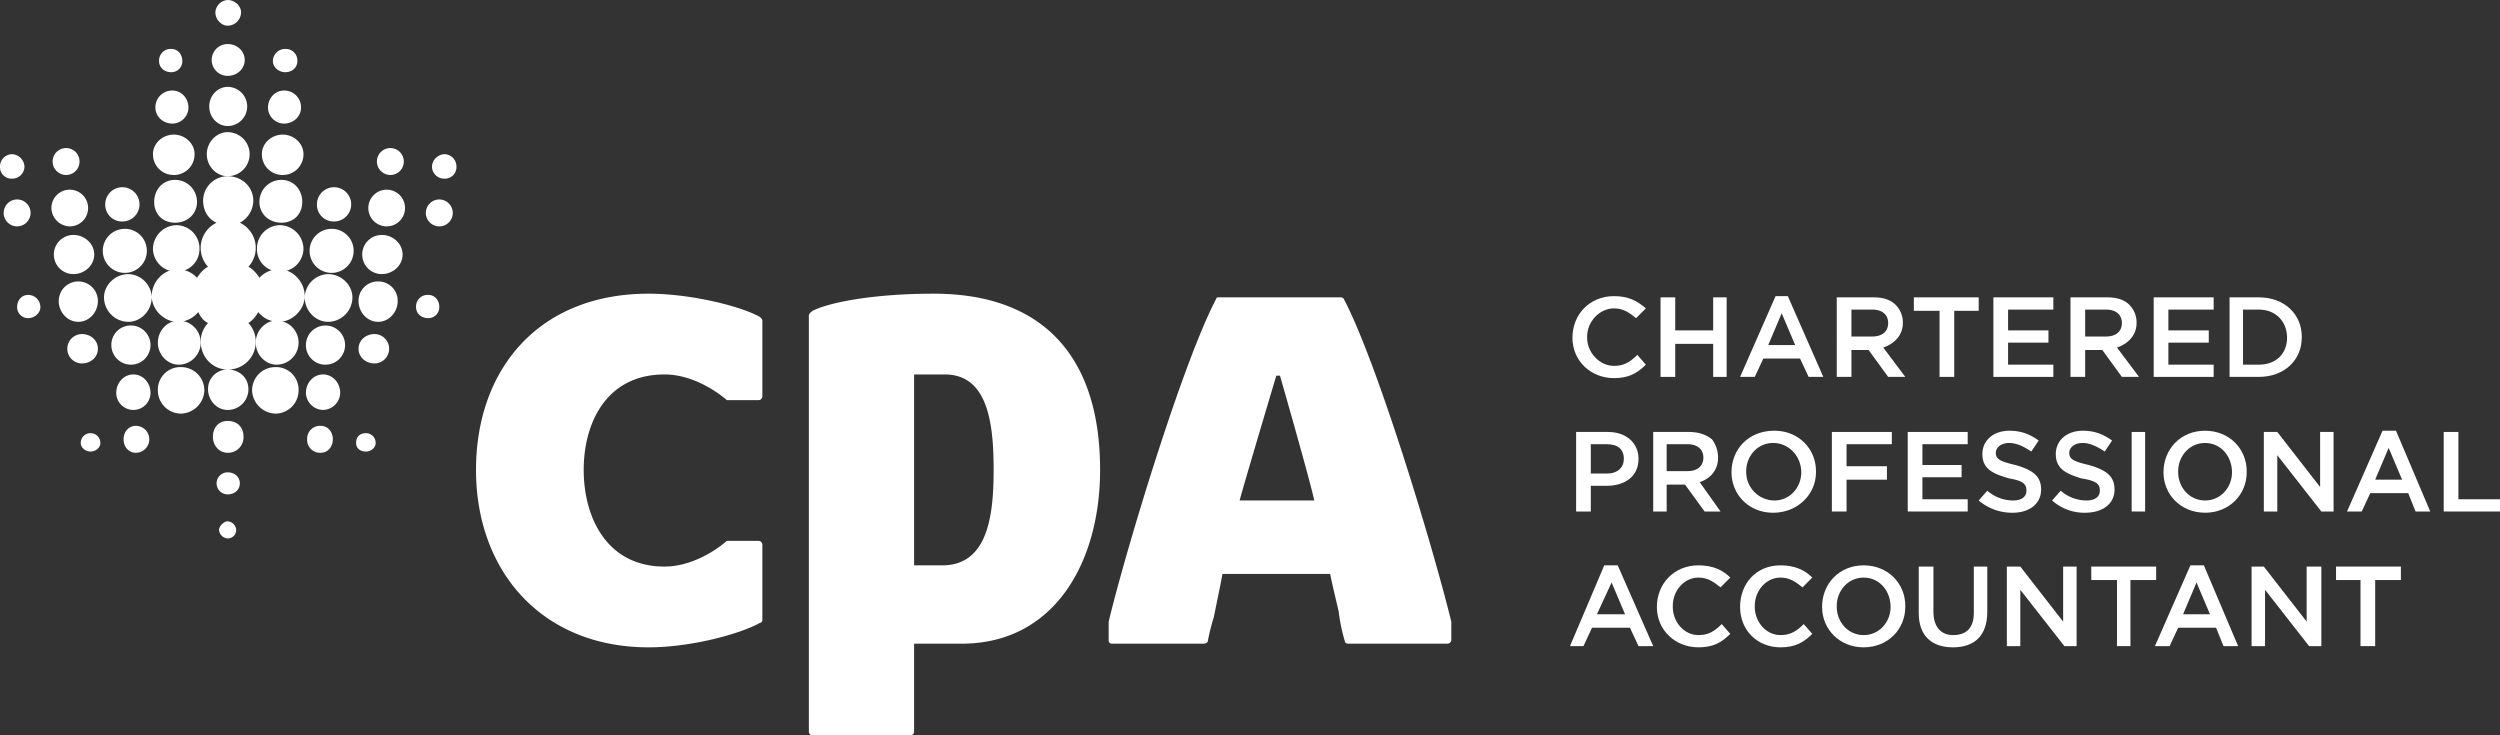 <svg xmlns="http://www.w3.org/2000/svg" id="Layer_1" data-name="Layer 1" viewBox="0 0 1532.25 450.75"><rect x="0" y="0" width="1532.25" height="450.75" fill="#333333" stroke="none"/><defs><style>.cls-1{fill:#fff;}</style></defs><path class="cls-1" d="M989.575,229.545h0c0-14.25,10.5-25.5,25.5-25.5,9,0,14.25,3,19.5,7.5l-6,6c-3.75-3-7.5-6-13.5-6-9,0-16.5,8.25-16.5,17.25v.75c0,9,7.5,17.25,16.5,17.25,6,0,9.75-2.25,14.25-6.75l5.25,6c-5.25,5.25-10.5,8.25-19.5,8.25-14.25,0-25.5-10.5-25.5-24.75Z" transform="translate(-25.825 -22.545)"></path><polygon class="cls-1" points="1017.75 182.25 1026.75 182.25 1026.75 202.5 1050 202.5 1050 182.25 1058.25 182.25 1058.25 231 1050 231 1050 210.75 1026.75 210.75 1026.75 231 1017.75 231 1017.75 182.25 1017.75 182.25"></polygon><path class="cls-1" d="M1114.075,204.045h7.5l21.75,49.5h-9l-5.25-11.25h-22.5l-5.25,11.25h-9l21.75-49.5Zm12,30-8.25-19.5-8.25,19.5Z" transform="translate(-25.825 -22.545)"></path><path class="cls-1" d="M1151.575,204.795h22.5q9,0,13.5,4.5a15.264,15.264,0,0,1,4.5,11.25h0c0,7.5-5.25,12.75-12,15l13.5,18h-10.5l-12-16.5h-10.5v16.5h-9Zm21.75,24c6,0,9.75-3,9.75-8.25h0c0-5.25-3.75-8.25-9.75-8.25h-12.75v16.5Z" transform="translate(-25.825 -22.545)"></path><polygon class="cls-1" points="1188.75 190.5 1173 190.5 1173 182.25 1212.75 182.25 1212.75 190.5 1197.75 190.5 1197.75 231 1188.75 231 1188.75 190.5 1188.75 190.5"></polygon><polygon class="cls-1" points="1221.75 182.25 1258.5 182.25 1258.5 189.75 1230.75 189.75 1230.75 202.5 1255.5 202.5 1255.5 210 1230.75 210 1230.75 223.5 1258.5 223.5 1258.5 231 1221.75 231 1221.75 182.25 1221.75 182.25"></polygon><path class="cls-1" d="M1294.825,204.795h22.5q9,0,13.5,4.5a15.264,15.264,0,0,1,4.5,11.25h0c0,7.5-5.25,12.75-12,15l13.5,18h-10.5l-12-16.5h-10.5v16.5h-9Zm21.75,24c6,0,9.75-3,9.75-8.25h0c0-5.25-3.75-8.25-9.75-8.25h-12.75v16.5Z" transform="translate(-25.825 -22.545)"></path><polygon class="cls-1" points="1320 182.25 1356.75 182.25 1356.75 189.75 1329 189.75 1329 202.5 1353.75 202.5 1353.75 210 1329 210 1329 223.5 1356.75 223.5 1356.75 231 1320 231 1320 182.25 1320 182.25"></polygon><path class="cls-1" d="M1392.325,204.795h18c15.75,0,26.25,10.5,26.25,24v.75c0,13.5-10.5,24-26.25,24h-18Zm8.25,7.5v33.75h9.75c10.5,0,17.25-6.75,17.25-16.5h0c0-9.75-6.75-17.25-17.25-17.25Z" transform="translate(-25.825 -22.545)"></path><path class="cls-1" d="M991.825,287.295h19.5c11.25,0,18.75,6.75,18.75,16.5h0c0,11.25-9,16.5-19.5,16.5h-9.75v15.75h-9Zm18.75,25.5c6.75,0,10.5-3.75,10.5-9h0c0-6-3.75-9-10.5-9h-9.75v18Z" transform="translate(-25.825 -22.545)"></path><path class="cls-1" d="M1039.075,287.295h21.75c6,0,10.5,1.5,14.25,4.5a18.422,18.422,0,0,1,3.75,11.25h0c0,7.5-4.5,12.75-11.25,15l12.75,18h-9.75l-12-16.5h-11.25v16.5h-8.25Zm21,24c6,0,9.75-3,9.75-8.25h0c0-5.25-3.75-8.25-9.75-8.25h-12.75v16.5Z" transform="translate(-25.825 -22.545)"></path><path class="cls-1" d="M1087.075,312.045h0c0-14.25,10.5-25.5,26.25-25.5,15,0,25.5,11.25,25.5,24.75v.75c0,13.5-11.25,24.75-26.25,24.75s-25.5-11.25-25.5-24.75Zm42.75,0h0c0-9.75-7.5-18-17.25-18s-16.5,8.25-16.5,17.25v.75a17.445,17.445,0,0,0,17.25,17.25c9.75,0,16.5-8.25,16.5-17.25Z" transform="translate(-25.825 -22.545)"></path><polygon class="cls-1" points="1122.75 264.75 1159.5 264.75 1159.5 272.25 1131.75 272.25 1131.75 285.75 1156.5 285.75 1156.5 294 1131.75 294 1131.75 313.5 1122.75 313.5 1122.75 264.75 1122.75 264.75"></polygon><polygon class="cls-1" points="1169.25 264.75 1206 264.75 1206 272.25 1178.25 272.25 1178.25 285 1202.25 285 1202.25 292.5 1178.25 292.5 1178.25 306 1206 306 1206 313.5 1169.25 313.5 1169.25 264.75 1169.25 264.75"></polygon><path class="cls-1" d="M1238.575,329.295l5.25-6a24.204,24.204,0,0,0,15.75,6c5.25,0,8.25-2.25,8.25-6h0c0-3.75-1.5-6-10.5-7.5-10.5-3-16.5-6-16.5-15h0c0-8.25,6.75-14.25,16.5-14.25,7.5,0,12.75,2.25,18,6l-4.5,6.75c-4.5-3-9-5.25-13.5-5.25-5.25,0-8.25,3-8.25,6h0c0,3.75,2.25,5.25,12,7.5,10.5,3,15.75,6.75,15.75,15h0c0,9-7.5,14.25-17.25,14.25a31.438,31.438,0,0,1-21-7.5Z" transform="translate(-25.825 -22.545)"></path><path class="cls-1" d="M1283.575,329.295l5.25-6a24.204,24.204,0,0,0,15.75,6c5.25,0,8.25-2.25,8.25-6h0c0-3.75-1.5-6-11.25-7.5-9.75-3-15.75-6-15.75-15h0c0-8.25,6.75-14.25,16.5-14.25,7.5,0,12.75,2.25,18,6l-4.5,6.75c-4.5-3-9-5.25-13.5-5.25-5.25,0-8.25,3-8.25,6h0c0,3.75,2.25,5.25,12,7.5,10.5,3,15.75,6.75,15.75,15h0c0,9-7.5,14.25-18,14.25a29.566,29.566,0,0,1-20.25-7.5Z" transform="translate(-25.825 -22.545)"></path><polygon class="cls-1" points="1306.5 264.75 1314.75 264.75 1314.75 313.5 1306.5 313.5 1306.5 264.75 1306.5 264.75"></polygon><path class="cls-1" d="M1351.825,312.045h0c0-14.25,10.5-25.5,25.5-25.5s25.5,11.25,25.5,24.75v.75c0,13.5-10.5,24.75-25.5,24.75s-25.5-11.25-25.5-24.75Zm42,0h0c0-9.75-6.75-18-16.5-18s-16.5,8.25-16.5,17.25v.75c0,9,6.75,17.25,16.5,17.25s16.5-8.25,16.5-17.25Z" transform="translate(-25.825 -22.545)"></path><polygon class="cls-1" points="1387.5 264.75 1395.75 264.75 1422 298.5 1422 264.75 1430.25 264.75 1430.25 313.5 1422.75 313.5 1395.75 279 1395.75 313.5 1387.5 313.5 1387.5 264.75 1387.5 264.75"></polygon><path class="cls-1" d="M1486.075,286.545h8.25l21,49.5h-9l-4.5-11.25h-23.25l-5.25,11.25h-9l21.75-49.5Zm12,30-8.25-19.5-8.25,19.5Z" transform="translate(-25.825 -22.545)"></path><polygon class="cls-1" points="1497.75 264.75 1506.75 264.75 1506.75 306 1532.25 306 1532.25 313.5 1497.75 313.5 1497.75 264.75 1497.75 264.75"></polygon><path class="cls-1" d="M1009.075,369.045h8.25l21.75,49.5h-9l-5.25-11.25h-23.25l-5.25,11.25h-8.25l21-49.5Zm12.75,30-8.25-19.5-9,19.5Z" transform="translate(-25.825 -22.545)"></path><path class="cls-1" d="M1041.325,394.545h0c0-14.25,10.5-25.5,25.5-25.5,9,0,15,3,19.5,7.5l-6,6c-3.75-3-7.5-6-13.5-6-9,0-15.75,8.25-15.75,17.25v.75c0,9,6.75,17.25,15.75,17.25,6,0,9.75-2.25,14.25-6.75l5.25,6c-5.25,5.25-10.5,8.25-19.5,8.25-14.25,0-25.5-10.5-25.5-24.75Z" transform="translate(-25.825 -22.545)"></path><path class="cls-1" d="M1092.325,394.545h0c0-14.25,9.75-25.5,24.75-25.5,9,0,15,3,19.5,7.5l-6,6c-3.75-3-7.5-6-13.5-6-9,0-15.75,8.25-15.75,17.25v.75c0,9,6.75,17.25,15.75,17.25,6,0,9.75-2.25,14.25-6.75l5.25,6c-5.25,5.25-10.5,8.25-19.5,8.25-14.25,0-24.75-10.5-24.75-24.75Z" transform="translate(-25.825 -22.545)"></path><path class="cls-1" d="M1142.575,394.545h0c0-14.25,10.5-25.5,25.5-25.5s25.5,11.25,25.5,24.75v.75c0,13.5-10.5,24.75-25.5,24.75s-25.5-11.25-25.5-24.75Zm42,0h0c0-9.75-6.75-18-16.5-18s-16.5,8.25-16.5,17.25v.75c0,9,6.75,17.25,16.5,17.25s16.5-8.25,16.5-17.25Z" transform="translate(-25.825 -22.545)"></path><path class="cls-1" d="M1201.825,398.295v-28.5h9v27.75c0,9,4.5,14.25,12,14.25,8.25,0,12.75-4.5,12.75-13.5v-28.5h8.25v27.75c0,15-8.25,21.75-21,21.75s-21-6.75-21-21Z" transform="translate(-25.825 -22.545)"></path><polygon class="cls-1" points="1230 347.25 1238.25 347.25 1264.5 381 1264.5 347.25 1272.75 347.25 1272.75 396 1265.25 396 1238.25 361.5 1238.25 396 1230 396 1230 347.25 1230 347.25"></polygon><polygon class="cls-1" points="1297.5 355.5 1281.75 355.5 1281.75 347.25 1321.5 347.25 1321.5 355.5 1305.75 355.5 1305.75 396 1297.5 396 1297.5 355.5 1297.5 355.5"></polygon><path class="cls-1" d="M1368.325,369.045h8.25l21,49.5h-9l-4.5-11.25h-23.25l-5.25,11.25h-9l21.75-49.5Zm12,30-8.25-19.5-8.25,19.5Z" transform="translate(-25.825 -22.545)"></path><polygon class="cls-1" points="1380 347.25 1387.5 347.25 1413.75 381 1413.75 347.25 1422.75 347.25 1422.75 396 1415.25 396 1388.25 361.5 1388.25 396 1380 396 1380 347.25 1380 347.25"></polygon><polygon class="cls-1" points="1446.75 355.5 1431.75 355.5 1431.75 347.25 1471.5 347.25 1471.5 355.5 1455.75 355.5 1455.75 396 1446.75 396 1446.75 355.5 1446.75 355.5"></polygon><path class="cls-1" d="M915.325,403.545c-12-48.75-45.75-159.75-66-198a2.755,2.755,0,0,0-2.25-.75h-74.25c-.75,0-1.5,0-1.5.75-20.25,38.25-54.75,151.5-66,198h0v11.25a1.989,1.989,0,0,0,2.25,2.25h56.25c.75,0,2.25-.75,2.25-1.5a145.845,145.845,0,0,1,3.75-15c1.5-7.5,3.75-18,5.25-26.25h66c1.5,7.5,3.75,16.5,5.25,23.25a108.22,108.22,0,0,0,3.75,18c0,.75.75,1.5,2.25,1.5h60.75a2.395,2.395,0,0,0,2.25-2.25v-11.25h0m-129.75-74.25c3-11.25,22.5-76.5,22.5-76.5h2.25s18.75,65.25,21,76.5Z" transform="translate(-25.825 -22.545)"></path><path class="cls-1" d="M598.075,202.545c-36.75,0-63.75,5.25-74.25,10.5-.75.75-2.25,1.5-2.25,3v255a2.395,2.395,0,0,0,2.25,2.25h60a2.395,2.395,0,0,0,2.25-2.25v-54h29.25c57,0,84.75-50.25,84.75-106.5,0-70.5-36-108-102-108m5.25,166.5h-17.25v-117h18.75c26.25,0,30,29.25,30,58.5,0,28.5-3.75,58.5-31.5,58.5" transform="translate(-25.825 -22.545)"></path><path class="cls-1" d="M433.075,252.045c21,0,38.25,15.75,38.25,15.75h19.5a2.395,2.395,0,0,0,2.25-2.25v-46.5c0-.75-.75-1.5-1.5-2.25-12-6.75-42.75-14.25-68.25-14.25-67.5,0-105.75,46.5-105.75,108,0,62.25,40.5,108.75,105.75,108.75,26.25,0,56.25-8.25,68.25-15a1.613,1.613,0,0,0,1.5-1.5v-46.5a2.395,2.395,0,0,0-2.25-2.25h-19.5s-17.25,15.75-38.25,15.75c-35.25,0-49.5-30-49.5-59.25s14.25-58.5,49.5-58.5" transform="translate(-25.825 -22.545)"></path><path class="cls-1" d="M165.325,249.045a11.846,11.846,0,0,0-12,12c0,6.75,5.25,12.75,12,12.75a12.641,12.641,0,0,0,12.75-12.75c0-6.75-5.25-12-12.75-12Zm0,31.5c-5.25,0-9,3.75-9,9.75,0,5.25,3.75,9.75,9,9.75a9.454,9.454,0,0,0,9.75-9.75c0-6-3.75-9.75-9.75-9.75Zm31.5-93a16.316,16.316,0,0,0-12,5.25c-1.5-2.25-3.75-5.25-6.75-6.75a17.095,17.095,0,0,0-5.25-27,15.464,15.464,0,0,0,8.25-13.5c0-8.25-6.75-15-15.75-15a15.044,15.044,0,0,0-15,15c0,6,3,11.25,8.25,13.5a17.095,17.095,0,0,0-5.25,27c-3,1.5-5.25,4.5-6.75,6.75a16.316,16.316,0,0,0-12-5.25c-8.25,0-15.75,7.5-15.75,16.5,0,8.25,7.5,15.75,15.75,15.75a16.02,16.02,0,0,0,12.75-6c1.5,3,3,5.25,6,6.75a16.536,16.536,0,0,0-4.5,11.25c0,9.75,7.5,17.25,16.5,17.25a16.972,16.972,0,0,0,17.25-17.25,16.536,16.536,0,0,0-4.5-11.25,17.707,17.707,0,0,0,6-6.75,16.02,16.02,0,0,0,12.75,6c8.25,0,15.75-7.5,15.75-15.75,0-9-7.5-16.5-15.75-16.5Zm-31.5,124.5a6.75,6.75,0,0,0,0,13.5c4.5,0,7.5-3,7.5-6.75s-3-6.75-7.5-6.75Zm0,30c-2.25,0-5.25,3-5.25,5.25a5.635,5.635,0,0,0,5.25,5.25,5.127,5.127,0,0,0,5.25-5.25,5.635,5.635,0,0,0-5.25-5.25Zm61.5-151.5a14.752,14.752,0,0,0-14.25,14.25c0,8.25,6.75,15,14.25,15a15.044,15.044,0,0,0,15-15c0-7.5-6.75-14.25-15-14.25Zm-122.25,0c-8.25,0-15,6.75-15,14.25a15.044,15.044,0,0,0,15,15c7.5,0,14.25-6.75,14.25-15a14.752,14.752,0,0,0-14.25-14.25Z" transform="translate(-25.825 -22.545)"></path><path class="cls-1" d="M165.325,130.545a13.5,13.5,0,1,0,0-27c-6.75,0-12.75,6-12.75,13.5s6,13.5,12.75,13.5Z" transform="translate(-25.825 -22.545)"></path><path class="cls-1" d="M257.575,195.045a11.846,11.846,0,0,0-12,12c0,6.75,5.25,12.75,12,12.75s12-6,12-12.75a11.846,11.846,0,0,0-12-12Z" transform="translate(-25.825 -22.545)"></path><path class="cls-1" d="M85.825,207.045a12,12,0,0,0-24,0c0,6.75,5.25,12.75,12,12.75s12-6,12-12.75Z" transform="translate(-25.825 -22.545)"></path><path class="cls-1" d="M198.325,132.795a13.444,13.444,0,0,0-13.5,13.5c0,7.5,6,12.75,13.5,12.75s12.75-5.25,12.75-12.75-5.25-13.5-12.75-13.5Z" transform="translate(-25.825 -22.545)"></path><path class="cls-1" d="M197.575,160.545a14.24,14.24,0,0,0-14.25,14.25,13.791,13.791,0,0,0,14.25,14.25,14.24,14.24,0,0,0,14.25-14.25,14.752,14.752,0,0,0-14.25-14.25Z" transform="translate(-25.825 -22.545)"></path><path class="cls-1" d="M195.325,219.045c-6.75,0-12.75,6-12.75,13.5s6,13.5,12.75,13.5a13.5,13.5,0,1,0,0-27Z" transform="translate(-25.825 -22.545)"></path><path class="cls-1" d="M194.575,247.545a14.24,14.24,0,0,0-14.25,14.25,14.752,14.752,0,0,0,14.25,14.25,14.24,14.24,0,0,0,14.25-14.25,13.791,13.791,0,0,0-14.25-14.25Z" transform="translate(-25.825 -22.545)"></path><path class="cls-1" d="M229.075,162.795a13.5,13.5,0,1,0,13.5,13.5,13.444,13.444,0,0,0-13.5-13.5Z" transform="translate(-25.825 -22.545)"></path><path class="cls-1" d="M133.075,132.795c-7.5,0-12.75,6-12.75,13.5s5.25,12.75,12.75,12.75,13.5-5.25,13.5-12.75a13.444,13.444,0,0,0-13.5-13.5Z" transform="translate(-25.825 -22.545)"></path><path class="cls-1" d="M133.825,160.545a14.752,14.752,0,0,0-14.25,14.25,14.24,14.24,0,0,0,14.25,14.25,13.791,13.791,0,0,0,14.25-14.25,14.24,14.24,0,0,0-14.25-14.25Z" transform="translate(-25.825 -22.545)"></path><path class="cls-1" d="M135.325,219.045c-6.75,0-12.75,6-12.75,13.5s6,13.5,12.75,13.5a13.5,13.5,0,1,0,0-27Z" transform="translate(-25.825 -22.545)"></path><path class="cls-1" d="M136.825,247.545a13.791,13.791,0,0,0-14.25,14.25,14.24,14.24,0,0,0,14.25,14.25,14.752,14.752,0,0,0,14.25-14.25,14.24,14.24,0,0,0-14.25-14.25Z" transform="translate(-25.825 -22.545)"></path><path class="cls-1" d="M102.325,162.795a13.5,13.5,0,1,0,13.5,13.5,13.444,13.444,0,0,0-13.5-13.5Z" transform="translate(-25.825 -22.545)"></path><path class="cls-1" d="M132.325,129.795a12.641,12.641,0,0,0,12.75-12.75c0-6.75-6-12-12.75-12s-12.75,5.25-12.75,12a12.641,12.641,0,0,0,12.75,12.75Z" transform="translate(-25.825 -22.545)"></path><path class="cls-1" d="M94.075,234.045a12,12,0,1,0,12-12,11.846,11.846,0,0,0-12,12Z" transform="translate(-25.825 -22.545)"></path><path class="cls-1" d="M199.075,129.795a12.641,12.641,0,0,0,12.75-12.75c0-6.75-6-12-12.75-12s-12.75,5.25-12.75,12a12.641,12.641,0,0,0,12.75,12.75Z" transform="translate(-25.825 -22.545)"></path><path class="cls-1" d="M165.325,99.795a12,12,0,0,0,0-24c-6,0-11.25,5.25-11.25,12s5.25,12,11.25,12Z" transform="translate(-25.825 -22.545)"></path><path class="cls-1" d="M225.325,246.045a12,12,0,1,0-12-12,11.846,11.846,0,0,0,12,12Z" transform="translate(-25.825 -22.545)"></path><path class="cls-1" d="M109.075,283.545c-4.5,0-7.5,3.75-7.5,8.25s3,8.25,7.5,8.25a8.25,8.25,0,1,0,0-16.5Z" transform="translate(-25.825 -22.545)"></path><path class="cls-1" d="M44.575,153.045a8.25,8.25,0,1,0-8.25,8.25,8.323,8.323,0,0,0,8.25-8.25Z" transform="translate(-25.825 -22.545)"></path><path class="cls-1" d="M66.325,129.795a8.25,8.25,0,1,0-8.25-8.25,8.323,8.323,0,0,0,8.25,8.25Z" transform="translate(-25.825 -22.545)"></path><path class="cls-1" d="M33.325,132.045a7.516,7.516,0,0,0,7.5-7.5,8.065,8.065,0,0,0-7.5-7.5,7.516,7.516,0,0,0-7.5,7.5,7.086,7.086,0,0,0,7.5,7.5Z" transform="translate(-25.825 -22.545)"></path><path class="cls-1" d="M199.825,98.295c6,0,10.5-4.5,10.5-9.75a10.253,10.253,0,0,0-10.5-10.5c-5.25,0-9.75,4.5-9.75,10.5a9.928,9.928,0,0,0,9.75,9.75Z" transform="translate(-25.825 -22.545)"></path><path class="cls-1" d="M131.575,98.295a9.928,9.928,0,0,0,9.75-9.75c0-6-4.5-10.5-9.75-10.5a10.253,10.253,0,0,0-10.5,10.5c0,5.25,4.5,9.75,10.5,9.75Z" transform="translate(-25.825 -22.545)"></path><path class="cls-1" d="M165.325,38.295a8.323,8.323,0,0,0,8.25-8.25c0-3.75-3.75-7.5-8.25-7.5a8.065,8.065,0,0,0-7.5,7.5c0,4.5,3.75,8.25,7.5,8.25Z" transform="translate(-25.825 -22.545)"></path><path class="cls-1" d="M200.575,66.795c4.5,0,7.5-3,7.5-6.75a7.086,7.086,0,0,0-7.5-7.5,7.516,7.516,0,0,0-7.5,7.5c0,3.75,3.75,6.75,7.5,6.75Z" transform="translate(-25.825 -22.545)"></path><path class="cls-1" d="M130.825,66.795a6.722,6.722,0,0,0,6.75-6.75c0-4.5-3-7.5-6.75-7.5a7.086,7.086,0,0,0-7.5,7.5c0,3.75,3,6.75,7.5,6.75Z" transform="translate(-25.825 -22.545)"></path><path class="cls-1" d="M298.075,132.045a7.086,7.086,0,0,0,7.5-7.5,7.516,7.516,0,0,0-7.5-7.5,8.065,8.065,0,0,0-7.5,7.5,7.516,7.516,0,0,0,7.5,7.5Z" transform="translate(-25.825 -22.545)"></path><path class="cls-1" d="M250.075,288.045c-3.75,0-6,2.25-6,6,0,3,2.25,5.25,6,5.25,3,0,6-2.25,6-5.25a5.916,5.916,0,0,0-6-6Z" transform="translate(-25.825 -22.545)"></path><path class="cls-1" d="M214.075,291.795a7.869,7.869,0,0,0,8.25,8.25c4.5,0,7.5-3.75,7.5-8.25s-3-8.25-7.5-8.25a7.869,7.869,0,0,0-8.25,8.25Z" transform="translate(-25.825 -22.545)"></path><path class="cls-1" d="M295.075,144.795a8.25,8.25,0,1,0,8.25,8.25,8.323,8.323,0,0,0-8.25-8.25Z" transform="translate(-25.825 -22.545)"></path><path class="cls-1" d="M262.825,138.795a11.25,11.25,0,0,0,0,22.5,11.25,11.25,0,0,0,0-22.5Z" transform="translate(-25.825 -22.545)"></path><path class="cls-1" d="M81.325,288.045a5.916,5.916,0,0,0-6,6c0,3,3,5.25,6,5.25s6-2.25,6-5.25a5.916,5.916,0,0,0-6-6Z" transform="translate(-25.825 -22.545)"></path><path class="cls-1" d="M265.075,129.795a8.25,8.25,0,1,0-8.25-8.25,8.323,8.323,0,0,0,8.25,8.25Z" transform="translate(-25.825 -22.545)"></path><path class="cls-1" d="M68.575,161.295a11.25,11.25,0,1,0-11.25-11.25,11.535,11.535,0,0,0,11.25,11.25Z" transform="translate(-25.825 -22.545)"></path><path class="cls-1" d="M107.575,252.045c-6,0-10.5,5.25-10.5,11.25a10.5,10.5,0,0,0,21,0c0-6-4.5-11.25-10.5-11.25Z" transform="translate(-25.825 -22.545)"></path><path class="cls-1" d="M100.825,158.295a10.5,10.5,0,1,0-10.5-10.5,10.253,10.253,0,0,0,10.5,10.5Z" transform="translate(-25.825 -22.545)"></path><path class="cls-1" d="M43.075,203.295c-3.75,0-6.75,3-6.75,7.5a6.722,6.722,0,0,0,6.75,6.75c3.75,0,7.5-3,7.5-6.75a7.516,7.516,0,0,0-7.5-7.5Z" transform="translate(-25.825 -22.545)"></path><path class="cls-1" d="M165.325,69.045c6,0,10.5-4.5,10.5-9.75s-4.5-9.75-10.5-9.75a9.75,9.75,0,0,0,0,19.5Z" transform="translate(-25.825 -22.545)"></path><path class="cls-1" d="M255.325,227.295c-5.25,0-9.75,3.75-9.75,9s4.5,9,9.75,9a9,9,0,1,0,0-18Z" transform="translate(-25.825 -22.545)"></path><path class="cls-1" d="M259.825,166.545a12,12,0,0,0,0,24c6.75,0,12.75-5.25,12.75-12s-6-12-12.75-12Z" transform="translate(-25.825 -22.545)"></path><path class="cls-1" d="M288.325,203.295a7.086,7.086,0,0,0-7.5,7.5c0,3.75,3,6.75,7.5,6.75a6.722,6.722,0,0,0,6.75-6.75c0-4.5-3-7.5-6.75-7.5Z" transform="translate(-25.825 -22.545)"></path><path class="cls-1" d="M230.575,158.295a10.5,10.5,0,1,0-10.5-10.5,10.253,10.253,0,0,0,10.5,10.5Z" transform="translate(-25.825 -22.545)"></path><path class="cls-1" d="M85.825,236.295c0-5.25-4.5-9-9.75-9a9,9,0,1,0,0,18c5.25,0,9.75-3.75,9.75-9Z" transform="translate(-25.825 -22.545)"></path><path class="cls-1" d="M70.825,190.545c6.75,0,12.75-5.25,12.75-12s-6-12-12.75-12a12,12,0,0,0,0,24Z" transform="translate(-25.825 -22.545)"></path><path class="cls-1" d="M223.825,273.795a10.726,10.726,0,0,0,10.5-10.5c0-6-4.5-11.25-10.5-11.25s-10.5,5.25-10.5,11.25a10.726,10.726,0,0,0,10.5,10.5Z" transform="translate(-25.825 -22.545)"></path></svg>